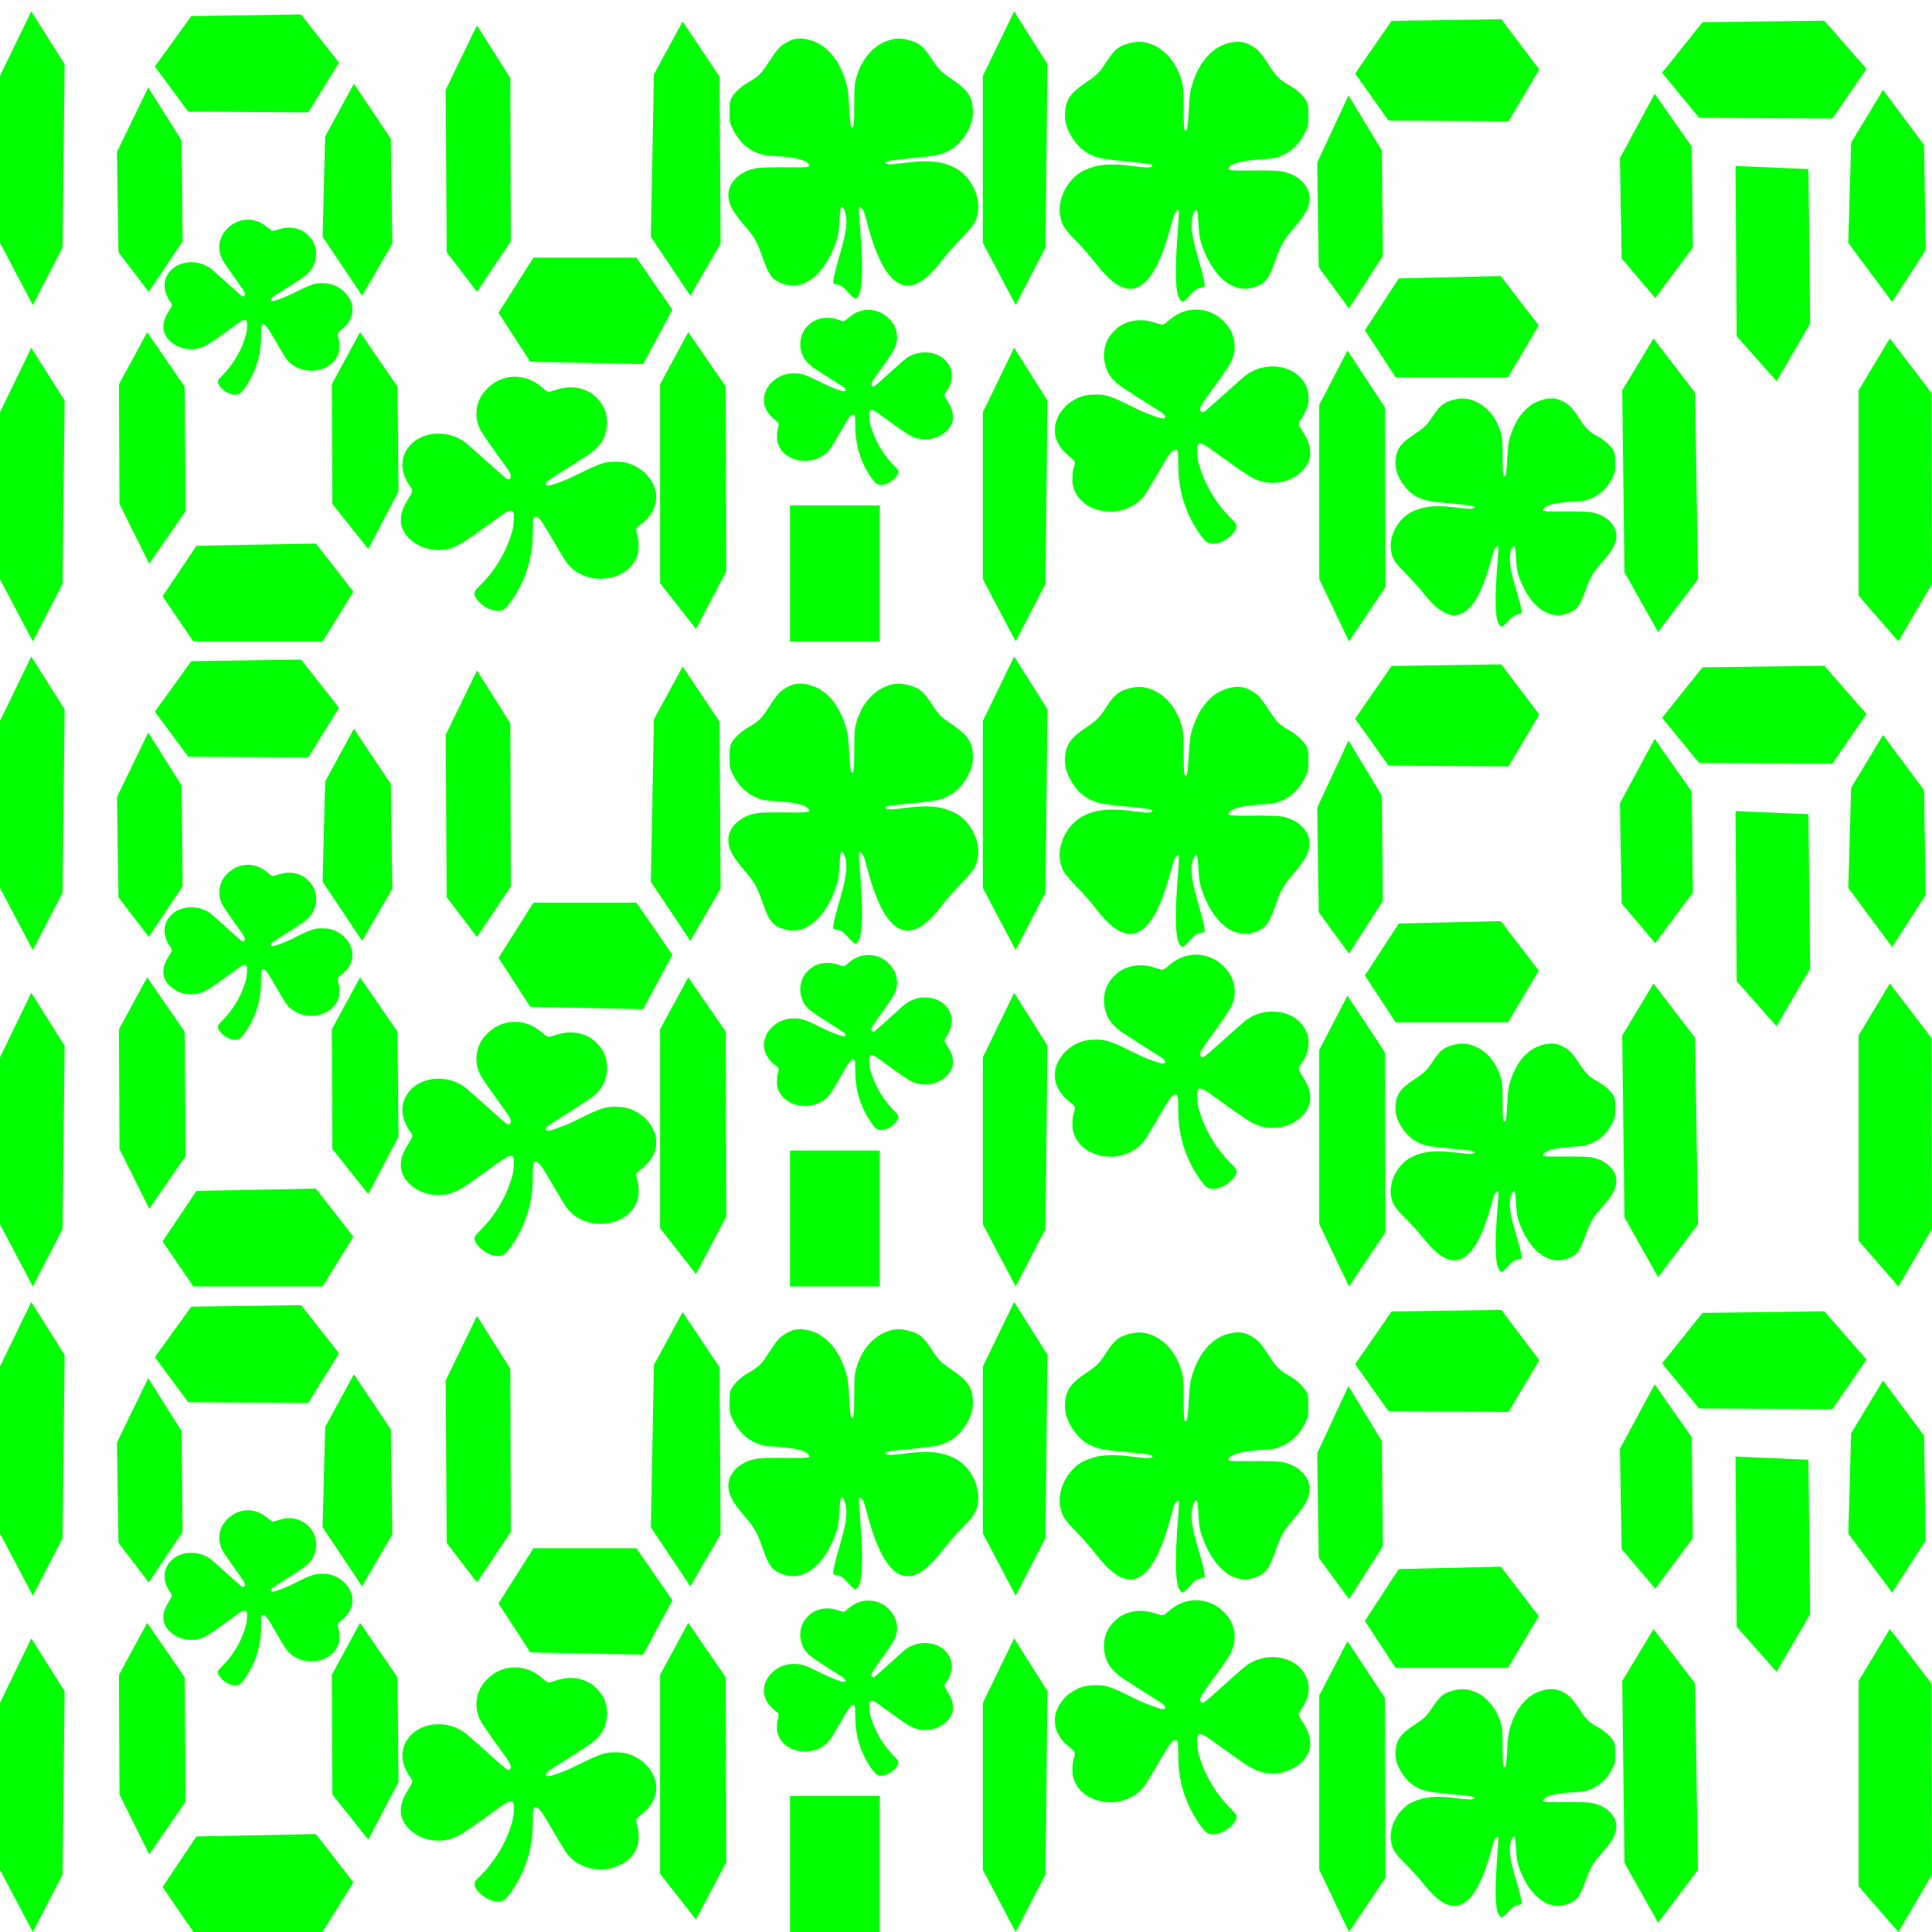 <?xml version="1.0" encoding="UTF-8" standalone="no"?>
<!-- Created with Inkscape (http://www.inkscape.org/) -->

<svg
   xmlns:dc="http://purl.org/dc/elements/1.1/"
   xmlns:cc="http://creativecommons.org/ns#"
   xmlns:rdf="http://www.w3.org/1999/02/22-rdf-syntax-ns#"
   xmlns:svg="http://www.w3.org/2000/svg"
   xmlns="http://www.w3.org/2000/svg"
   xmlns:sodipodi="http://sodipodi.sourceforge.net/DTD/sodipodi-0.dtd"
   xmlns:inkscape="http://www.inkscape.org/namespaces/inkscape"
   width="11.5in"
   height="11.5in"
   viewBox="0 0 828 828"
   version="1.1"
   id="svg8"
   inkscape:version="0.92.3 (2405546, 2018-03-11)"
   sodipodi:docname="104.1 fm.svg">
  <defs
     id="defs2" />
  <sodipodi:namedview
     id="base"
     pagecolor="#3f3f3f"
     bordercolor="#ff0000"
     borderopacity="1"
     inkscape:pageopacity="0"
     inkscape:pageshadow="2"
     inkscape:zoom="0.61580177"
     inkscape:cx="901.36694"
     inkscape:cy="609.48576"
     inkscape:document-units="in"
     inkscape:current-layer="layer1"
     showgrid="true"
     units="in"
     gridtolerance="10"
     inkscape:window-width="1920"
     inkscape:window-height="1017"
     inkscape:window-x="-8"
     inkscape:window-y="-8"
     inkscape:window-maximized="1"
     borderlayer="true"
     inkscape:snap-global="false">
    <inkscape:grid
       type="xygrid"
       id="grid815"
       units="in"
       spacingx="18"
       spacingy="18"
       empspacing="4"
       empcolor="#007fff"
       empopacity="0.251"
       color="#0000ff"
       opacity="0.125"
       originy="-1692" />
  </sodipodi:namedview>
  <g
     inkscape:label="Layer 1"
     inkscape:groupmode="layer"
     id="layer1"
     transform="translate(0,-564.1)">
    <g
       id="g1030"
       transform="matrix(1,0,0,0.917,-211.782,-9.999)"
       style="stroke-width:1.044">
      <g
         id="text822"
         style="font-style:normal;font-variant:normal;font-weight:normal;font-stretch:normal;font-size:219.64px;line-height:1.25;font-family:'Showcard Gothic';-inkscape-font-specification:'Showcard Gothic';letter-spacing:0px;word-spacing:0px;fill:#fefe00;fill-opacity:1;stroke:none;stroke-width:0.783"
         transform="scale(0.819,1.222)"
         aria-label="Tune" />
      <g
         id="text826"
         style="font-style:normal;font-variant:normal;font-weight:normal;font-stretch:normal;font-size:217.027px;line-height:1.25;font-family:'Showcard Gothic';-inkscape-font-specification:'Showcard Gothic';letter-spacing:0px;word-spacing:0px;fill:#ffff00;fill-opacity:1;stroke:none;stroke-width:0.783"
         transform="scale(0.809,1.236)"
         aria-label="To:" />
    </g>
    <g
       id="g1030-0"
       transform="matrix(1,0,0,0.917,-211.782,196.824)"
       style="stroke-width:1.044">
      <g
         id="text822-2"
         style="font-style:normal;font-variant:normal;font-weight:normal;font-stretch:normal;font-size:219.64px;line-height:1.25;font-family:'Showcard Gothic';-inkscape-font-specification:'Showcard Gothic';letter-spacing:0px;word-spacing:0px;fill:#fefe00;fill-opacity:1;stroke:none;stroke-width:0.783"
         transform="scale(0.819,1.222)"
         aria-label="Tune" />
      <g
         id="text826-0"
         style="font-style:normal;font-variant:normal;font-weight:normal;font-stretch:normal;font-size:217.027px;line-height:1.25;font-family:'Showcard Gothic';-inkscape-font-specification:'Showcard Gothic';letter-spacing:0px;word-spacing:0px;fill:#ffff00;fill-opacity:1;stroke:none;stroke-width:0.783"
         transform="scale(0.809,1.236)"
         aria-label="To:" />
    </g>
    <g
       id="g1030-8"
       transform="matrix(1,0,0,0.917,-211.782,405.089)"
       style="stroke-width:1.044">
      <g
         id="text822-5"
         style="font-style:normal;font-variant:normal;font-weight:normal;font-stretch:normal;font-size:219.64px;line-height:1.25;font-family:'Showcard Gothic';-inkscape-font-specification:'Showcard Gothic';letter-spacing:0px;word-spacing:0px;fill:#fefe00;fill-opacity:1;stroke:none;stroke-width:0.783"
         transform="scale(0.819,1.222)"
         aria-label="Tune" />
      <g
         id="text826-5"
         style="font-style:normal;font-variant:normal;font-weight:normal;font-stretch:normal;font-size:217.027px;line-height:1.25;font-family:'Showcard Gothic';-inkscape-font-specification:'Showcard Gothic';letter-spacing:0px;word-spacing:0px;fill:#ffff00;fill-opacity:1;stroke:none;stroke-width:0.783"
         transform="scale(0.809,1.236)"
         aria-label="To:" />
    </g>
    <g
       id="g1030-1"
       transform="matrix(1,0,0,0.917,-211.782,617.878)"
       style="stroke-width:1.044">
      <g
         id="text822-8"
         style="font-style:normal;font-variant:normal;font-weight:normal;font-stretch:normal;font-size:219.64px;line-height:1.25;font-family:'Showcard Gothic';-inkscape-font-specification:'Showcard Gothic';letter-spacing:0px;word-spacing:0px;fill:#fefe00;fill-opacity:1;stroke:none;stroke-width:0.783"
         transform="scale(0.819,1.222)"
         aria-label="Tune" />
      <g
         id="text826-1"
         style="font-style:normal;font-variant:normal;font-weight:normal;font-stretch:normal;font-size:217.027px;line-height:1.25;font-family:'Showcard Gothic';-inkscape-font-specification:'Showcard Gothic';letter-spacing:0px;word-spacing:0px;fill:#ffff00;fill-opacity:1;stroke:none;stroke-width:0.783"
         transform="scale(0.809,1.236)"
         aria-label="To:" />
    </g>
    <path
       id="path905-1-1"
       style="fill:#00ff00;fill-opacity:1;stroke-width:1"
       d="m 642.225,1384.445 c -1.555,-2.982 -1.648,-11.629 -0.296,-27.761 0.235,-2.8 0.317,-5.198 0.182,-5.33 -0.421,-0.412 -1.653,0.967 -2.022,2.263 -0.194,0.682 -0.84,2.953 -1.436,5.045 -3.675,12.92 -7.79,19.906 -12.835,21.791 -4.542,1.697 -9.705,-1.279 -15.854,-9.139 -1.575,-2.013 -4.887,-5.684 -7.359,-8.156 -4.892,-4.893 -5.74,-6.17 -6.39,-9.624 -1.22,-6.477 3.032,-14.318 9.319,-17.184 5.04,-2.298 10.087,-2.721 18.995,-1.591 5.045,0.64 6.338,0.68 7.078,0.222 1.084,-0.67 -0.301,-1.064 -5.5,-1.565 -11.219,-1.08 -12.769,-1.266 -14.792,-1.772 -4.522,-1.133 -7.831,-3.529 -10.427,-7.551 -2.182,-3.38 -2.969,-6.021 -2.787,-9.353 0.269,-4.922 2.061,-7.471 7.983,-11.357 4.431,-2.908 5.297,-3.753 7.976,-7.78 2.767,-4.16 4.406,-5.631 7.336,-6.582 3.623,-1.177 6.177,-1.3 9.076,-0.439 6.007,1.785 10.752,7.066 12.78,14.225 0.636,2.246 0.732,3.571 0.737,10.197 0.01,7.594 0.212,9.097 1.129,8.201 0.313,-0.306 0.577,-2.589 0.84,-7.26 0.325,-5.786 0.53,-7.281 1.361,-9.917 2.991,-9.489 8.883,-15.197 16.49,-15.975 2.62,-0.268 4.723,0.293 7.338,1.958 2,1.273 3.029,2.491 6.376,7.542 2.319,3.5 3.742,4.827 7.185,6.703 3.034,1.652 5.67,4.026 6.878,6.194 0.532,0.955 0.657,1.934 0.657,5.163 0,3.809 -0.052,4.087 -1.166,6.302 -2.304,4.578 -5.256,7.374 -9.617,9.109 -1.94,0.772 -3.125,0.961 -7.601,1.211 -6.223,0.348 -10.514,1.28 -11.831,2.568 -1.634,1.598 -0.896,1.737 8.6,1.622 5.077,-0.062 9.577,0.051 11.03,0.277 6.668,1.034 11.427,5.643 11.046,10.698 -0.253,3.362 -1.851,6.01 -7.391,12.251 -2.631,2.964 -3.959,5.383 -5.814,10.596 -2.334,6.56 -3.727,8.438 -7.205,9.71 -2.9,1.061 -4.989,1.206 -7.547,0.521 -5.555,-1.486 -10.589,-7.323 -13.63,-15.803 -0.827,-2.307 -1.117,-3.829 -1.286,-6.744 -0.289,-5.005 -0.52,-6.705 -0.91,-6.705 -0.647,0 -1.463,1.737 -1.736,3.699 -0.481,3.453 0.186,7.087 3.027,16.485 0.855,2.826 1.651,5.944 1.769,6.928 l 0.215,1.789 -1.816,0.455 c -1.556,0.39 -2.129,0.797 -4.001,2.842 -1.202,1.313 -2.467,2.387 -2.812,2.387 -0.375,0 -0.914,-0.55 -1.34,-1.366 z m -540.443,-98.126 c 1.122,-0.313 1.729,-0.867 3.166,-2.889 3.144,-4.427 5.344,-9.627 6.288,-14.86 0.5,-2.773 0.655,-4.686 0.661,-8.169 0.002,-1.637 0.064,-3.209 0.135,-3.492 0.323,-1.277 1.421,-0.888 2.765,0.98 0.288,0.4 1.253,1.977 2.146,3.505 0.893,1.528 2.371,4.058 3.286,5.623 0.914,1.564 1.934,3.232 2.266,3.704 1.801,2.568 4.657,4.383 8.004,5.085 5.526,1.159 11.442,-1.145 13.742,-5.352 1.035,-1.892 1.301,-3.056 1.224,-5.342 -0.051,-1.514 -0.141,-2.131 -0.476,-3.266 -0.523,-1.775 -0.473,-1.906 1.213,-3.209 2.269,-1.752 3.81,-3.844 4.506,-6.115 0.402,-1.314 0.437,-3.502 0.076,-4.861 -0.721,-2.72 -2.701,-5.373 -5.178,-6.939 -2.336,-1.477 -4.106,-2.022 -6.871,-2.119 -3.735,-0.131 -5.281,0.366 -12.563,4.032 -2.549,1.283 -3.8,1.825 -6.406,2.772 -2.13,0.774 -2.739,0.919 -3.305,0.789 -0.46,-0.106 -0.576,-0.411 -0.324,-0.853 0.277,-0.487 0.808,-0.911 2.247,-1.797 2.366,-1.456 9.78,-6.243 11.191,-7.225 2.488,-1.732 3.884,-3.26 4.817,-5.271 1.447,-3.118 1.442,-6.929 -0.012,-9.903 -0.927,-1.896 -2.822,-3.894 -4.662,-4.917 -2.332,-1.297 -5.198,-1.756 -8.017,-1.284 -0.994,0.166 -2.242,0.508 -3.889,1.066 -1.015,0.344 -1.355,0.208 -2.902,-1.159 -3.375,-2.98 -7.309,-4.08 -11.379,-3.181 -3.431,0.757 -6.718,3.334 -8.365,6.559 -1.459,2.857 -1.562,6.35 -0.276,9.321 0.69,1.593 1.815,3.301 6.213,9.431 3.267,4.555 3.622,5.114 3.8,5.983 0.18,0.88 -0.275,1.408 -1.061,1.23 -0.244,-0.055 -2.708,-2.207 -6.801,-5.938 -4.543,-4.142 -6.72,-6.033 -7.453,-6.475 -2.279,-1.376 -4.406,-2.042 -6.928,-2.171 -4.092,-0.209 -7.81,1.328 -10.064,4.16 -2.903,3.647 -2.743,8.477 0.425,12.803 0.9,1.229 0.868,1.492 -0.432,3.57 -1.934,3.09 -2.556,4.806 -2.566,7.08 -0.005,1.098 0.063,1.583 0.323,2.315 0.86,2.421 2.557,4.294 5.225,5.765 3.151,1.737 7.227,2.067 10.7,0.865 2.092,-0.724 4.17,-2.03 10.124,-6.365 5.553,-4.042 6.366,-4.616 7.208,-5.083 0.865,-0.48 1.54,-0.574 1.88,-0.262 0.381,0.35 0.51,1.51 0.363,3.281 -0.164,1.973 -0.294,2.602 -0.975,4.71 -1.92,5.942 -5.296,11.405 -9.856,15.954 -1.427,1.423 -1.626,1.722 -1.626,2.448 -5.5e-4,1.682 2.858,4.417 5.419,5.185 1.185,0.355 2.324,0.463 2.976,0.281 z m 274.883,38.648 c -1.122,-0.313 -1.729,-0.867 -3.166,-2.889 -3.144,-4.427 -5.344,-9.627 -6.288,-14.86 -0.5,-2.773 -0.655,-4.686 -0.661,-8.169 0,-1.637 -0.064,-3.209 -0.135,-3.492 -0.323,-1.277 -1.421,-0.888 -2.765,0.98 -0.288,0.4 -1.253,1.977 -2.146,3.505 -0.893,1.528 -2.371,4.058 -3.286,5.623 -0.914,1.564 -1.934,3.231 -2.266,3.704 -1.801,2.568 -4.657,4.383 -8.004,5.085 -5.526,1.159 -11.441,-1.145 -13.742,-5.352 -1.035,-1.892 -1.301,-3.056 -1.224,-5.342 0.051,-1.514 0.141,-2.131 0.476,-3.266 0.523,-1.775 0.473,-1.906 -1.213,-3.209 -2.269,-1.752 -3.81,-3.844 -4.506,-6.115 -0.402,-1.314 -0.437,-3.502 -0.076,-4.861 0.721,-2.72 2.701,-5.373 5.178,-6.939 2.336,-1.477 4.106,-2.022 6.871,-2.119 3.735,-0.131 5.281,0.365 12.563,4.032 2.549,1.284 3.8,1.825 6.406,2.772 2.13,0.774 2.739,0.919 3.305,0.789 0.46,-0.106 0.576,-0.411 0.324,-0.853 -0.277,-0.486 -0.807,-0.911 -2.247,-1.797 -2.366,-1.456 -9.78,-6.242 -11.191,-7.225 -2.488,-1.732 -3.884,-3.26 -4.817,-5.271 -1.446,-3.118 -1.442,-6.93 0.012,-9.903 0.927,-1.896 2.822,-3.894 4.662,-4.917 2.332,-1.297 5.198,-1.756 8.017,-1.284 0.994,0.166 2.242,0.508 3.889,1.066 1.015,0.344 1.355,0.208 2.902,-1.159 3.374,-2.98 7.309,-4.08 11.379,-3.181 3.431,0.757 6.718,3.334 8.365,6.559 1.459,2.857 1.562,6.35 0.276,9.321 -0.69,1.593 -1.815,3.301 -6.213,9.432 -3.267,4.554 -3.623,5.114 -3.8,5.982 -0.18,0.88 0.275,1.408 1.061,1.23 0.244,-0.055 2.708,-2.207 6.801,-5.938 4.543,-4.142 6.72,-6.033 7.453,-6.475 2.279,-1.376 4.406,-2.042 6.928,-2.171 4.092,-0.209 7.81,1.328 10.064,4.16 2.903,3.647 2.743,8.477 -0.425,12.803 -0.9,1.229 -0.868,1.492 0.432,3.57 1.934,3.09 2.556,4.806 2.566,7.08 0,1.098 -0.063,1.583 -0.323,2.315 -0.86,2.421 -2.557,4.294 -5.225,5.765 -3.151,1.737 -7.227,2.067 -10.7,0.865 -2.092,-0.724 -4.17,-2.03 -10.124,-6.365 -5.553,-4.042 -6.366,-4.616 -7.208,-5.083 -0.865,-0.48 -1.54,-0.574 -1.88,-0.262 -0.381,0.35 -0.51,1.51 -0.363,3.281 0.164,1.973 0.294,2.602 0.975,4.71 1.92,5.942 5.296,11.405 9.856,15.954 1.427,1.423 1.626,1.722 1.626,2.448 6e-4,1.682 -2.857,4.417 -5.419,5.185 -1.185,0.355 -2.324,0.463 -2.976,0.281 z m -161.978,53.97 c 1.515,-0.418 2.336,-1.16 4.276,-3.865 4.247,-5.921 7.218,-12.877 8.493,-19.877 0.676,-3.71 0.884,-6.268 0.892,-10.927 0.003,-2.19 0.086,-4.292 0.183,-4.671 0.436,-1.708 1.92,-1.188 3.735,1.31 0.388,0.534 1.693,2.644 2.899,4.688 1.206,2.044 3.203,5.428 4.438,7.521 1.235,2.093 2.612,4.322 3.06,4.955 2.433,3.436 6.29,5.862 10.81,6.801 7.464,1.551 15.454,-1.531 18.561,-7.159 1.398,-2.531 1.758,-4.088 1.653,-7.145 -0.069,-2.025 -0.191,-2.85 -0.643,-4.369 -0.707,-2.374 -0.64,-2.55 1.638,-4.292 3.064,-2.344 5.146,-5.142 6.085,-8.179 0.544,-1.758 0.59,-4.685 0.103,-6.502 -0.974,-3.639 -3.648,-7.187 -6.994,-9.281 -3.156,-1.976 -5.545,-2.705 -9.281,-2.835 -5.045,-0.175 -7.133,0.489 -16.968,5.393 -3.443,1.717 -5.132,2.441 -8.652,3.708 -2.877,1.036 -3.699,1.23 -4.464,1.056 -0.621,-0.142 -0.777,-0.549 -0.438,-1.14 0.374,-0.651 1.091,-1.218 3.035,-2.403 3.195,-1.947 13.21,-8.35 15.115,-9.664 3.36,-2.317 5.246,-4.36 6.506,-7.051 1.954,-4.171 1.947,-9.269 -0.017,-13.246 -1.252,-2.535 -3.811,-5.209 -6.296,-6.577 -3.149,-1.734 -7.021,-2.349 -10.828,-1.718 -1.342,0.222 -3.029,0.68 -5.253,1.425 -1.371,0.46 -1.83,0.278 -3.92,-1.55 -4.558,-3.986 -9.871,-5.457 -15.37,-4.255 -4.634,1.013 -9.073,4.46 -11.298,8.773 -1.971,3.821 -2.11,8.493 -0.373,12.467 0.931,2.13 2.452,4.416 8.391,12.616 4.413,6.092 4.893,6.84 5.133,8.002 0.243,1.178 -0.372,1.883 -1.433,1.645 -0.33,-0.074 -3.658,-2.952 -9.185,-7.942 -6.136,-5.54 -9.076,-8.069 -10.066,-8.661 -3.079,-1.84 -5.951,-2.731 -9.358,-2.904 -5.526,-0.28 -10.548,1.776 -13.593,5.564 -3.921,4.878 -3.704,11.338 0.574,17.126 1.215,1.644 1.172,1.996 -0.584,4.775 -2.612,4.134 -3.452,6.428 -3.466,9.471 -0.007,1.469 0.085,2.118 0.436,3.097 1.161,3.238 3.453,5.743 7.057,7.711 4.255,2.324 9.762,2.764 14.452,1.157 2.825,-0.968 5.632,-2.716 13.675,-8.514 7.5,-5.407 8.598,-6.174 9.735,-6.798 1.168,-0.642 2.08,-0.768 2.539,-0.351 0.515,0.468 0.688,2.02 0.49,4.388 -0.221,2.639 -0.397,3.48 -1.317,6.3 -2.594,7.947 -7.152,15.256 -13.311,21.34 -1.927,1.904 -2.196,2.304 -2.196,3.275 -7.5e-4,2.25 3.86,5.908 7.319,6.935 1.601,0.475 3.14,0.619 4.02,0.376 z M 368.078,1243.652 c 1.722,-3.398 1.825,-13.25 0.328,-31.632 -0.26,-3.19 -0.351,-5.923 -0.202,-6.073 0.466,-0.469 1.831,1.102 2.239,2.579 0.215,0.778 0.931,3.364 1.59,5.748 4.07,14.721 8.627,22.682 14.215,24.83 5.03,1.933 10.748,-1.458 17.558,-10.413 1.744,-2.294 5.412,-6.476 8.15,-9.294 5.417,-5.575 6.356,-7.03 7.077,-10.966 1.351,-7.38 -3.358,-16.314 -10.32,-19.581 -5.581,-2.619 -11.171,-3.101 -21.036,-1.813 -5.588,0.729 -7.019,0.775 -7.839,0.253 -1.2,-0.764 0.333,-1.213 6.09,-1.783 12.425,-1.231 14.141,-1.442 16.382,-2.019 5.007,-1.291 8.672,-4.021 11.547,-8.604 2.417,-3.851 3.288,-6.86 3.086,-10.658 -0.298,-5.608 -2.282,-8.513 -8.841,-12.941 -4.907,-3.313 -5.867,-4.276 -8.833,-8.864 -3.064,-4.739 -4.88,-6.416 -8.125,-7.5 -4.012,-1.341 -6.841,-1.481 -10.051,-0.5 -6.653,2.034 -11.907,8.052 -14.153,16.208 -0.705,2.559 -0.81,4.069 -0.816,11.618 -0.01,8.653 -0.235,10.366 -1.25,9.344 -0.347,-0.349 -0.639,-2.95 -0.93,-8.272 -0.36,-6.593 -0.588,-8.296 -1.508,-11.3 -3.312,-10.812 -9.837,-17.316 -18.262,-18.202 -2.902,-0.305 -5.231,0.334 -8.126,2.231 -2.215,1.451 -3.354,2.838 -7.061,8.594 -2.568,3.988 -4.144,5.5 -7.957,7.637 -3.36,1.883 -6.28,4.588 -7.617,7.057 -0.589,1.088 -0.727,2.204 -0.727,5.883 0,4.34 0.057,4.657 1.292,7.181 2.552,5.216 5.821,8.402 10.65,10.379 2.148,0.879 3.461,1.094 8.418,1.38 6.891,0.397 11.644,1.458 13.102,2.926 1.809,1.821 0.993,1.979 -9.524,1.849 -5.623,-0.07 -10.606,0.058 -12.215,0.316 -7.385,1.178 -12.655,6.43 -12.233,12.19 0.28,3.831 2.05,6.848 8.186,13.959 2.914,3.377 4.384,6.134 6.438,12.074 2.585,7.475 4.128,9.614 7.98,11.065 3.212,1.209 5.525,1.374 8.357,0.594 6.152,-1.694 11.727,-8.344 15.095,-18.007 0.916,-2.629 1.238,-4.363 1.424,-7.684 0.32,-5.702 0.576,-7.639 1.008,-7.639 0.717,0 1.62,1.979 1.923,4.215 0.533,3.934 -0.206,8.076 -3.353,18.784 -0.947,3.221 -1.828,6.773 -1.959,7.894 l -0.238,2.038 2.011,0.519 c 1.723,0.444 2.358,0.909 4.431,3.238 1.331,1.496 2.732,2.72 3.114,2.72 0.416,0 1.013,-0.626 1.484,-1.556 z m 150.546,106.506 c -1.515,-0.418 -2.336,-1.16 -4.276,-3.865 -4.247,-5.921 -7.218,-12.877 -8.493,-19.877 -0.675,-3.71 -0.884,-6.268 -0.892,-10.927 0,-2.19 -0.086,-4.292 -0.183,-4.671 -0.436,-1.708 -1.92,-1.188 -3.735,1.31 -0.389,0.535 -1.693,2.644 -2.899,4.688 -1.206,2.044 -3.203,5.428 -4.438,7.521 -1.235,2.093 -2.612,4.322 -3.06,4.955 -2.433,3.436 -6.29,5.862 -10.81,6.801 -7.463,1.55 -15.454,-1.531 -18.561,-7.159 -1.397,-2.531 -1.758,-4.088 -1.653,-7.145 0.069,-2.025 0.191,-2.85 0.643,-4.369 0.707,-2.374 0.639,-2.55 -1.638,-4.292 -3.064,-2.344 -5.146,-5.142 -6.085,-8.179 -0.544,-1.758 -0.59,-4.685 -0.103,-6.502 0.975,-3.639 3.648,-7.187 6.994,-9.281 3.156,-1.976 5.545,-2.705 9.281,-2.835 5.045,-0.175 7.133,0.489 16.968,5.393 3.443,1.717 5.132,2.441 8.652,3.708 2.877,1.036 3.699,1.23 4.464,1.056 0.621,-0.142 0.777,-0.549 0.438,-1.14 -0.374,-0.651 -1.091,-1.218 -3.035,-2.403 -3.195,-1.947 -13.21,-8.35 -15.115,-9.664 -3.36,-2.316 -5.245,-4.36 -6.506,-7.051 -1.954,-4.171 -1.947,-9.269 0.017,-13.246 1.252,-2.535 3.811,-5.209 6.296,-6.577 3.15,-1.734 7.021,-2.348 10.828,-1.718 1.342,0.222 3.029,0.68 5.253,1.425 1.371,0.46 1.83,0.278 3.92,-1.55 4.558,-3.986 9.871,-5.457 15.37,-4.255 4.634,1.013 9.073,4.46 11.298,8.773 1.971,3.821 2.11,8.493 0.373,12.467 -0.931,2.13 -2.452,4.416 -8.391,12.616 -4.413,6.092 -4.893,6.84 -5.133,8.002 -0.243,1.178 0.372,1.883 1.433,1.645 0.33,-0.074 3.658,-2.952 9.185,-7.942 6.136,-5.54 9.076,-8.069 10.066,-8.661 3.079,-1.84 5.951,-2.731 9.358,-2.904 5.527,-0.28 10.548,1.776 13.593,5.564 3.921,4.878 3.704,11.338 -0.574,17.126 -1.216,1.644 -1.173,1.996 0.584,4.775 2.612,4.134 3.452,6.428 3.466,9.471 0.01,1.469 -0.085,2.118 -0.436,3.097 -1.161,3.238 -3.454,5.743 -7.057,7.711 -4.255,2.324 -9.762,2.764 -14.452,1.157 -2.825,-0.968 -5.632,-2.716 -13.675,-8.514 -7.5,-5.407 -8.598,-6.174 -9.735,-6.798 -1.168,-0.642 -2.08,-0.768 -2.539,-0.351 -0.515,0.468 -0.688,2.02 -0.49,4.388 0.221,2.639 0.397,3.48 1.317,6.3 2.594,7.947 7.152,15.255 13.311,21.34 1.927,1.904 2.196,2.304 2.196,3.275 8e-4,2.25 -3.86,5.908 -7.319,6.935 -1.601,0.475 -3.14,0.619 -4.02,0.376 z m -13.304,-105.141 c -1.722,-3.398 -1.825,-13.25 -0.328,-31.632 0.26,-3.191 0.351,-5.923 0.202,-6.073 -0.466,-0.469 -1.831,1.102 -2.24,2.579 -0.215,0.778 -0.931,3.364 -1.59,5.748 -4.07,14.721 -8.627,22.682 -14.215,24.83 -5.03,1.933 -10.748,-1.458 -17.558,-10.413 -1.744,-2.294 -5.412,-6.476 -8.149,-9.294 -5.417,-5.575 -6.356,-7.03 -7.077,-10.966 -1.351,-7.38 3.358,-16.314 10.32,-19.581 5.581,-2.619 11.171,-3.101 21.036,-1.813 5.588,0.729 7.019,0.775 7.839,0.253 1.2,-0.764 -0.333,-1.213 -6.09,-1.783 -12.425,-1.231 -14.141,-1.442 -16.382,-2.02 -5.007,-1.291 -8.672,-4.021 -11.547,-8.603 -2.417,-3.852 -3.288,-6.86 -3.086,-10.658 0.298,-5.608 2.282,-8.512 8.841,-12.941 4.907,-3.313 5.867,-4.276 8.833,-8.864 3.064,-4.739 4.88,-6.416 8.125,-7.5 4.012,-1.341 6.841,-1.481 10.051,-0.5 6.652,2.034 11.907,8.052 14.153,16.208 0.705,2.559 0.811,4.069 0.816,11.619 0.01,8.653 0.235,10.366 1.25,9.344 0.347,-0.349 0.639,-2.95 0.93,-8.272 0.36,-6.593 0.588,-8.296 1.508,-11.3 3.312,-10.813 9.837,-17.316 18.262,-18.202 2.902,-0.305 5.231,0.334 8.126,2.231 2.215,1.451 3.354,2.838 7.061,8.594 2.568,3.988 4.144,5.5 7.957,7.637 3.36,1.883 6.28,4.588 7.617,7.057 0.589,1.088 0.727,2.204 0.727,5.883 0,4.34 -0.057,4.657 -1.292,7.181 -2.552,5.216 -5.821,8.402 -10.65,10.379 -2.148,0.879 -3.461,1.094 -8.418,1.38 -6.891,0.397 -11.644,1.458 -13.102,2.926 -1.809,1.821 -0.993,1.979 9.524,1.849 5.623,-0.07 10.606,0.058 12.215,0.316 7.385,1.178 12.655,6.43 12.233,12.19 -0.281,3.831 -2.05,6.848 -8.186,13.959 -2.914,3.377 -4.384,6.134 -6.438,12.074 -2.585,7.475 -4.128,9.614 -7.98,11.065 -3.212,1.209 -5.525,1.374 -8.357,0.594 -6.152,-1.694 -11.727,-8.344 -15.095,-18.007 -0.916,-2.628 -1.238,-4.363 -1.424,-7.684 -0.32,-5.702 -0.576,-7.639 -1.008,-7.639 -0.717,0 -1.62,1.979 -1.923,4.215 -0.533,3.934 0.206,8.076 3.353,18.784 0.947,3.221 1.828,6.773 1.959,7.894 l 0.238,2.038 -2.011,0.519 c -1.723,0.444 -2.358,0.909 -4.431,3.238 -1.331,1.496 -2.732,2.72 -3.115,2.72 -0.415,0 -1.013,-0.626 -1.484,-1.556 z m 238.97,16.244 -0.488,-72.91 31.239,1.332 0.732,66.251 -14.399,24.636 z m 47.834,-39.951 1.22,-42.947 13.667,-22.639 17.572,23.637 0.732,44.944 -14.399,22.306 z m -95.913,141.159 -0.976,-77.904 13.423,-22.306 17.816,23.305 1.22,79.901 -17.084,22.639 z m 33.435,-235.709 52.227,-0.666 18.06,20.641 -14.643,21.307 -57.108,-0.333 -15.863,-19.309 z m -34.656,101.208 -0.732,-42.947 14.887,-27.633 15.863,22.639 0.488,43.28 -16.108,21.64 z m 101.526,144.488 v -87.891 l 13.423,-22.306 17.816,23.305 0.244,81.899 -14.399,24.636 z m -197.053,-135.889 43.741,-1.042 16.266,21.177 -13.188,22.219 h -48.137 l -13.188,-20.136 z m -34.07,128.799 v -74.641 l 12.089,-23.26 16.046,24.302 0.22,77.071 -15.606,23.26 z m 30.992,-239.199 47.038,-0.694 16.266,21.524 -13.188,22.219 -51.434,-0.347 -14.287,-20.136 z m -31.212,105.539 -0.659,-44.785 13.408,-28.815 14.287,23.608 0.44,45.132 -14.507,22.566 z m -143.946,133.758 v -71.578 l 13.408,-27.633 14.287,22.639 -0.879,78.57 -12.749,24.636 z m 0,-144.155 v -71.578 l 13.408,-27.633 14.287,22.639 -0.879,78.57 -12.749,24.636 z m -82.651,112.528 h 38.466 V 1392.1 h -38.466 z m -59.644,-115.191 1.319,-69.581 12.309,-22.639 15.826,23.637 0.44,71.578 -12.969,22.306 z m -50.335,8.989 h 44.181 l 15.386,22.306 -12.529,23.305 -48.357,-0.999 -13.628,-20.974 z m -37.147,-2.331 -0.44,-69.581 13.408,-27.633 14.287,22.639 0.22,69.914 -14.507,21.64 z m 91.439,141.825 v -85.228 l 12.089,-22.306 16.046,23.305 0.22,79.236 -12.969,24.636 z m -144.632,-148.483 1.099,-42.947 12.309,-22.639 15.826,23.637 0.659,44.944 -12.969,22.306 z m -87.043,114.525 -0.22,-51.27 12.089,-22.306 16.046,23.305 0.44,53.268 -15.606,22.639 z m 30.773,-209.075 47.038,-0.666 16.266,20.641 -13.188,21.307 -51.434,-0.333 -14.287,-19.309 z m -31.212,101.208 -0.659,-42.947 13.408,-27.633 14.287,22.639 0.44,43.28 -14.507,21.64 z m 91.659,107.867 -0.22,-51.27 12.089,-22.306 16.046,23.305 0.44,44.944 -12.969,24.636 z m -58.248,17.978 51.215,-0.999 16.046,20.641 -13.188,21.307 H 82.867 L 69.678,1372.79 Z M 0,1365.466 v -71.578 l 13.408,-27.633 14.287,22.639 -0.879,78.57 -12.749,24.636 z m 0,-144.155 v -71.578 l 13.408,-27.633 14.287,22.639 -0.879,78.57 -12.749,24.636 z M 642.225,1107.786 c -1.555,-2.982 -1.648,-11.629 -0.296,-27.761 0.235,-2.8 0.317,-5.198 0.182,-5.33 -0.421,-0.412 -1.653,0.967 -2.022,2.263 -0.194,0.682 -0.84,2.953 -1.436,5.045 -3.675,12.92 -7.79,19.906 -12.836,21.791 -4.542,1.697 -9.705,-1.279 -15.854,-9.139 -1.575,-2.013 -4.887,-5.684 -7.359,-8.156 -4.892,-4.893 -5.74,-6.17 -6.39,-9.624 -1.22,-6.477 3.032,-14.318 9.318,-17.184 5.039,-2.298 10.087,-2.721 18.995,-1.591 5.045,0.64 6.338,0.68 7.078,0.222 1.084,-0.67 -0.301,-1.064 -5.5,-1.565 -11.219,-1.08 -12.769,-1.266 -14.792,-1.772 -4.522,-1.133 -7.831,-3.529 -10.427,-7.551 -2.182,-3.38 -2.969,-6.021 -2.787,-9.353 0.269,-4.922 2.061,-7.471 7.983,-11.357 4.431,-2.908 5.297,-3.753 7.976,-7.78 2.767,-4.16 4.406,-5.631 7.336,-6.582 3.622,-1.177 6.177,-1.3 9.076,-0.439 6.007,1.785 10.752,7.066 12.78,14.225 0.636,2.246 0.732,3.571 0.737,10.197 0.005,7.594 0.212,9.097 1.129,8.201 0.313,-0.306 0.577,-2.589 0.84,-7.26 0.325,-5.786 0.531,-7.281 1.361,-9.917 2.991,-9.489 8.883,-15.197 16.49,-15.975 2.62,-0.268 4.723,0.293 7.338,1.958 2,1.273 3.029,2.491 6.376,7.542 2.319,3.5 3.742,4.827 7.185,6.703 3.034,1.652 5.67,4.026 6.878,6.194 0.532,0.955 0.656,1.934 0.656,5.163 0,3.809 -0.051,4.087 -1.166,6.302 -2.304,4.578 -5.256,7.374 -9.617,9.109 -1.94,0.772 -3.125,0.961 -7.601,1.211 -6.223,0.348 -10.514,1.28 -11.831,2.568 -1.634,1.598 -0.897,1.737 8.6,1.622 5.077,-0.062 9.577,0.051 11.03,0.277 6.668,1.034 11.427,5.643 11.046,10.698 -0.253,3.362 -1.851,6.01 -7.391,12.251 -2.631,2.964 -3.958,5.383 -5.814,10.596 -2.334,6.56 -3.727,8.438 -7.205,9.71 -2.9,1.061 -4.989,1.206 -7.547,0.521 -5.555,-1.486 -10.589,-7.323 -13.63,-15.803 -0.827,-2.307 -1.117,-3.829 -1.286,-6.744 -0.289,-5.005 -0.52,-6.705 -0.91,-6.705 -0.647,0 -1.463,1.737 -1.736,3.699 -0.482,3.453 0.186,7.087 3.027,16.485 0.855,2.826 1.651,5.944 1.769,6.928 l 0.215,1.789 -1.816,0.455 c -1.556,0.39 -2.129,0.797 -4.001,2.842 -1.201,1.313 -2.467,2.387 -2.812,2.387 -0.375,0 -0.914,-0.55 -1.34,-1.366 z M 101.781,1009.66 c 1.122,-0.313 1.729,-0.867 3.166,-2.889 3.144,-4.427 5.344,-9.627 6.288,-14.86 0.5,-2.773 0.655,-4.686 0.661,-8.169 0.002,-1.637 0.064,-3.209 0.135,-3.492 0.323,-1.277 1.421,-0.888 2.765,0.98 0.288,0.4 1.253,1.977 2.146,3.505 0.893,1.528 2.371,4.058 3.286,5.623 0.914,1.564 1.934,3.232 2.266,3.704 1.801,2.568 4.657,4.383 8.004,5.085 5.526,1.159 11.442,-1.145 13.742,-5.352 1.035,-1.892 1.301,-3.056 1.224,-5.342 -0.051,-1.514 -0.141,-2.131 -0.476,-3.266 -0.523,-1.775 -0.473,-1.906 1.213,-3.209 2.269,-1.752 3.81,-3.844 4.506,-6.115 0.402,-1.314 0.437,-3.502 0.076,-4.861 -0.721,-2.72 -2.701,-5.373 -5.178,-6.939 -2.336,-1.477 -4.106,-2.022 -6.871,-2.119 -3.735,-0.131 -5.281,0.366 -12.563,4.032 -2.549,1.283 -3.8,1.825 -6.406,2.772 -2.13,0.774 -2.739,0.919 -3.305,0.789 -0.46,-0.106 -0.576,-0.411 -0.324,-0.853 0.277,-0.487 0.808,-0.911 2.247,-1.797 2.366,-1.456 9.78,-6.243 11.191,-7.225 2.488,-1.732 3.884,-3.26 4.817,-5.271 1.447,-3.118 1.442,-6.929 -0.012,-9.903 -0.927,-1.896 -2.822,-3.894 -4.662,-4.917 -2.332,-1.297 -5.198,-1.756 -8.017,-1.284 -0.994,0.166 -2.242,0.508 -3.889,1.066 -1.015,0.344 -1.355,0.208 -2.902,-1.159 -3.375,-2.98 -7.309,-4.08 -11.379,-3.181 -3.431,0.757 -6.718,3.334 -8.365,6.559 -1.459,2.857 -1.562,6.35 -0.276,9.321 0.69,1.593 1.815,3.301 6.213,9.431 3.267,4.555 3.622,5.114 3.8,5.983 0.18,0.88 -0.275,1.408 -1.061,1.23 -0.244,-0.055 -2.708,-2.207 -6.801,-5.938 -4.543,-4.142 -6.72,-6.033 -7.453,-6.475 -2.279,-1.376 -4.406,-2.042 -6.928,-2.171 -4.092,-0.209 -7.81,1.328 -10.064,4.16 -2.903,3.647 -2.743,8.477 0.425,12.803 0.9,1.229 0.868,1.492 -0.432,3.57 -1.934,3.09 -2.556,4.806 -2.566,7.08 -0.005,1.098 0.063,1.583 0.323,2.315 0.86,2.421 2.557,4.294 5.225,5.765 3.151,1.737 7.227,2.067 10.7,0.865 2.092,-0.724 4.17,-2.03 10.125,-6.365 5.553,-4.042 6.366,-4.616 7.208,-5.083 0.865,-0.48 1.54,-0.574 1.88,-0.262 0.381,0.35 0.51,1.51 0.363,3.281 -0.164,1.973 -0.294,2.602 -0.975,4.71 -1.92,5.942 -5.296,11.405 -9.856,15.954 -1.427,1.423 -1.626,1.722 -1.626,2.448 -5.6e-4,1.682 2.858,4.417 5.419,5.185 1.185,0.355 2.324,0.463 2.976,0.281 z m 274.883,38.648 c -1.122,-0.313 -1.729,-0.867 -3.166,-2.889 -3.144,-4.427 -5.344,-9.627 -6.288,-14.86 -0.5,-2.773 -0.655,-4.686 -0.661,-8.169 -0.002,-1.637 -0.064,-3.209 -0.135,-3.492 -0.323,-1.277 -1.421,-0.888 -2.765,0.98 -0.288,0.4 -1.253,1.977 -2.146,3.505 -0.893,1.528 -2.371,4.058 -3.286,5.623 -0.914,1.564 -1.934,3.231 -2.266,3.704 -1.801,2.568 -4.657,4.383 -8.004,5.085 -5.526,1.159 -11.442,-1.145 -13.742,-5.352 -1.035,-1.892 -1.301,-3.056 -1.224,-5.342 0.051,-1.514 0.141,-2.131 0.476,-3.266 0.523,-1.775 0.473,-1.906 -1.213,-3.209 -2.269,-1.752 -3.81,-3.844 -4.506,-6.115 -0.402,-1.314 -0.437,-3.502 -0.076,-4.861 0.721,-2.72 2.701,-5.373 5.178,-6.939 2.336,-1.477 4.106,-2.022 6.871,-2.119 3.735,-0.131 5.281,0.365 12.563,4.032 2.549,1.284 3.8,1.825 6.406,2.772 2.13,0.774 2.739,0.919 3.305,0.789 0.46,-0.106 0.576,-0.411 0.324,-0.853 -0.277,-0.486 -0.808,-0.911 -2.247,-1.797 -2.366,-1.456 -9.78,-6.242 -11.191,-7.225 -2.488,-1.732 -3.884,-3.26 -4.817,-5.271 -1.446,-3.118 -1.442,-6.93 0.012,-9.903 0.927,-1.896 2.822,-3.894 4.662,-4.917 2.332,-1.297 5.198,-1.756 8.017,-1.284 0.994,0.166 2.242,0.508 3.889,1.066 1.015,0.344 1.355,0.208 2.902,-1.159 3.375,-2.98 7.309,-4.08 11.379,-3.181 3.431,0.757 6.718,3.334 8.365,6.559 1.459,2.857 1.562,6.35 0.276,9.321 -0.69,1.593 -1.815,3.301 -6.213,9.432 -3.267,4.554 -3.622,5.114 -3.8,5.982 -0.18,0.88 0.275,1.408 1.061,1.23 0.244,-0.055 2.708,-2.207 6.801,-5.938 4.543,-4.142 6.72,-6.033 7.453,-6.475 2.279,-1.376 4.406,-2.042 6.928,-2.171 4.092,-0.209 7.81,1.328 10.064,4.16 2.903,3.647 2.743,8.477 -0.425,12.803 -0.9,1.229 -0.868,1.492 0.432,3.57 1.934,3.09 2.556,4.806 2.566,7.08 0.005,1.098 -0.063,1.583 -0.323,2.315 -0.86,2.421 -2.557,4.294 -5.225,5.765 -3.151,1.737 -7.227,2.067 -10.7,0.865 -2.092,-0.724 -4.17,-2.03 -10.125,-6.365 -5.553,-4.042 -6.366,-4.616 -7.208,-5.083 -0.865,-0.48 -1.54,-0.574 -1.88,-0.262 -0.381,0.35 -0.51,1.51 -0.363,3.281 0.164,1.973 0.294,2.602 0.975,4.71 1.92,5.942 5.296,11.405 9.856,15.954 1.427,1.423 1.626,1.722 1.626,2.448 5.6e-4,1.682 -2.858,4.417 -5.419,5.185 -1.185,0.355 -2.324,0.463 -2.976,0.281 z m -161.978,53.97 c 1.515,-0.418 2.336,-1.16 4.276,-3.865 4.247,-5.921 7.218,-12.877 8.493,-19.877 0.676,-3.71 0.884,-6.268 0.892,-10.927 0.003,-2.19 0.086,-4.292 0.183,-4.671 0.436,-1.708 1.92,-1.188 3.735,1.31 0.388,0.534 1.693,2.644 2.899,4.688 1.206,2.044 3.203,5.428 4.438,7.521 1.235,2.093 2.612,4.322 3.06,4.955 2.433,3.436 6.29,5.862 10.81,6.801 7.464,1.551 15.454,-1.531 18.561,-7.159 1.398,-2.531 1.758,-4.088 1.653,-7.145 -0.069,-2.025 -0.191,-2.85 -0.643,-4.369 -0.707,-2.374 -0.64,-2.55 1.638,-4.292 3.064,-2.344 5.146,-5.142 6.085,-8.179 0.544,-1.758 0.59,-4.685 0.103,-6.502 -0.974,-3.639 -3.648,-7.187 -6.994,-9.281 -3.156,-1.976 -5.545,-2.705 -9.281,-2.835 -5.045,-0.175 -7.133,0.489 -16.968,5.393 -3.443,1.717 -5.132,2.441 -8.652,3.708 -2.877,1.036 -3.699,1.23 -4.464,1.056 -0.621,-0.142 -0.777,-0.549 -0.438,-1.14 0.374,-0.651 1.091,-1.218 3.035,-2.403 3.195,-1.947 13.21,-8.35 15.115,-9.664 3.36,-2.317 5.246,-4.36 6.506,-7.051 1.954,-4.171 1.947,-9.269 -0.017,-13.246 -1.252,-2.535 -3.811,-5.209 -6.296,-6.577 -3.149,-1.734 -7.021,-2.349 -10.828,-1.718 -1.342,0.222 -3.029,0.68 -5.253,1.425 -1.371,0.46 -1.83,0.278 -3.92,-1.55 -4.558,-3.986 -9.871,-5.457 -15.37,-4.255 -4.634,1.013 -9.073,4.46 -11.298,8.773 -1.971,3.821 -2.11,8.493 -0.373,12.467 0.931,2.13 2.452,4.416 8.391,12.616 4.413,6.092 4.893,6.84 5.133,8.002 0.243,1.178 -0.372,1.883 -1.433,1.645 -0.33,-0.074 -3.658,-2.952 -9.185,-7.942 -6.136,-5.54 -9.076,-8.069 -10.066,-8.661 -3.079,-1.84 -5.951,-2.731 -9.358,-2.904 -5.526,-0.28 -10.548,1.776 -13.593,5.564 -3.921,4.878 -3.704,11.338 0.574,17.126 1.215,1.644 1.172,1.996 -0.584,4.775 -2.612,4.134 -3.452,6.428 -3.466,9.471 -0.007,1.469 0.085,2.118 0.436,3.097 1.161,3.238 3.453,5.743 7.057,7.711 4.255,2.324 9.762,2.764 14.452,1.157 2.825,-0.968 5.632,-2.716 13.675,-8.514 7.5,-5.407 8.598,-6.174 9.735,-6.798 1.168,-0.642 2.08,-0.768 2.539,-0.351 0.515,0.468 0.688,2.02 0.49,4.388 -0.221,2.639 -0.397,3.48 -1.317,6.3 -2.594,7.947 -7.152,15.256 -13.311,21.34 -1.927,1.904 -2.196,2.304 -2.196,3.275 -7.5e-4,2.25 3.86,5.908 7.319,6.935 1.601,0.475 3.14,0.619 4.02,0.376 z m 153.392,-135.285 c 1.722,-3.398 1.825,-13.25 0.328,-31.632 -0.26,-3.19 -0.351,-5.923 -0.202,-6.073 0.466,-0.469 1.831,1.102 2.239,2.579 0.215,0.778 0.931,3.364 1.59,5.748 4.07,14.721 8.627,22.682 14.215,24.83 5.03,1.933 10.748,-1.458 17.558,-10.413 1.744,-2.294 5.412,-6.476 8.15,-9.294 5.417,-5.575 6.356,-7.03 7.077,-10.966 1.351,-7.38 -3.358,-16.314 -10.32,-19.581 -5.581,-2.619 -11.171,-3.101 -21.036,-1.813 -5.588,0.729 -7.019,0.775 -7.839,0.253 -1.2,-0.764 0.333,-1.213 6.09,-1.783 12.425,-1.231 14.141,-1.442 16.382,-2.019 5.007,-1.291 8.672,-4.021 11.547,-8.604 2.417,-3.851 3.288,-6.86 3.086,-10.658 -0.298,-5.608 -2.282,-8.513 -8.841,-12.941 -4.907,-3.313 -5.867,-4.276 -8.833,-8.865 -3.064,-4.739 -4.88,-6.416 -8.125,-7.5 -4.012,-1.341 -6.841,-1.481 -10.051,-0.5 -6.653,2.034 -11.907,8.052 -14.153,16.208 -0.705,2.559 -0.811,4.069 -0.816,11.618 -0.006,8.653 -0.235,10.366 -1.25,9.344 -0.347,-0.349 -0.639,-2.95 -0.93,-8.272 -0.36,-6.593 -0.588,-8.296 -1.508,-11.3 -3.312,-10.813 -9.837,-17.316 -18.262,-18.202 -2.902,-0.305 -5.231,0.334 -8.126,2.231 -2.215,1.451 -3.354,2.838 -7.061,8.594 -2.568,3.988 -4.144,5.5 -7.957,7.637 -3.36,1.883 -6.28,4.588 -7.617,7.057 -0.589,1.088 -0.727,2.204 -0.727,5.883 0,4.34 0.057,4.657 1.292,7.181 2.552,5.216 5.821,8.402 10.65,10.379 2.148,0.879 3.461,1.094 8.418,1.38 6.891,0.397 11.644,1.458 13.102,2.926 1.809,1.821 0.993,1.979 -9.524,1.849 -5.623,-0.07 -10.606,0.058 -12.215,0.316 -7.385,1.178 -12.655,6.43 -12.233,12.19 0.28,3.831 2.05,6.848 8.186,13.959 2.914,3.377 4.384,6.134 6.438,12.074 2.585,7.475 4.128,9.614 7.98,11.065 3.212,1.209 5.525,1.374 8.358,0.594 6.152,-1.694 11.727,-8.344 15.095,-18.007 0.916,-2.629 1.238,-4.363 1.424,-7.684 0.32,-5.702 0.576,-7.639 1.008,-7.639 0.717,0 1.62,1.979 1.923,4.215 0.533,3.934 -0.206,8.076 -3.353,18.784 -0.946,3.221 -1.828,6.773 -1.959,7.894 l -0.238,2.038 2.011,0.519 c 1.723,0.444 2.358,0.909 4.431,3.238 1.331,1.496 2.732,2.72 3.114,2.72 0.416,0 1.013,-0.626 1.484,-1.556 z m 150.546,106.506 c -1.515,-0.418 -2.336,-1.16 -4.276,-3.865 -4.247,-5.921 -7.218,-12.877 -8.493,-19.877 -0.676,-3.71 -0.884,-6.268 -0.892,-10.927 -0.003,-2.19 -0.086,-4.292 -0.183,-4.671 -0.436,-1.708 -1.92,-1.188 -3.735,1.31 -0.388,0.535 -1.693,2.644 -2.899,4.688 -1.206,2.044 -3.203,5.428 -4.438,7.521 -1.235,2.093 -2.612,4.322 -3.06,4.955 -2.433,3.436 -6.29,5.862 -10.81,6.801 -7.464,1.55 -15.454,-1.531 -18.561,-7.159 -1.398,-2.531 -1.758,-4.088 -1.653,-7.145 0.069,-2.025 0.191,-2.85 0.643,-4.369 0.707,-2.374 0.64,-2.55 -1.638,-4.292 -3.064,-2.344 -5.146,-5.142 -6.085,-8.179 -0.544,-1.758 -0.59,-4.685 -0.103,-6.502 0.974,-3.639 3.648,-7.187 6.994,-9.281 3.156,-1.976 5.545,-2.705 9.281,-2.835 5.045,-0.175 7.133,0.489 16.968,5.393 3.443,1.717 5.132,2.441 8.652,3.708 2.877,1.036 3.699,1.23 4.464,1.056 0.621,-0.142 0.777,-0.549 0.438,-1.14 -0.374,-0.651 -1.091,-1.218 -3.035,-2.403 -3.195,-1.947 -13.21,-8.35 -15.115,-9.664 -3.36,-2.316 -5.246,-4.36 -6.506,-7.05 -1.954,-4.171 -1.947,-9.269 0.017,-13.246 1.252,-2.535 3.811,-5.209 6.296,-6.577 3.149,-1.734 7.021,-2.348 10.828,-1.718 1.342,0.222 3.029,0.68 5.253,1.425 1.371,0.46 1.83,0.278 3.92,-1.55 4.558,-3.986 9.871,-5.457 15.37,-4.255 4.634,1.013 9.073,4.46 11.298,8.773 1.971,3.821 2.11,8.493 0.373,12.467 -0.931,2.13 -2.452,4.416 -8.391,12.615 -4.413,6.092 -4.893,6.84 -5.133,8.002 -0.243,1.178 0.372,1.883 1.433,1.645 0.33,-0.074 3.658,-2.952 9.185,-7.942 6.136,-5.54 9.076,-8.069 10.066,-8.661 3.079,-1.84 5.951,-2.731 9.358,-2.903 5.526,-0.28 10.548,1.776 13.593,5.564 3.921,4.878 3.704,11.338 -0.574,17.126 -1.215,1.644 -1.172,1.996 0.584,4.775 2.612,4.134 3.452,6.428 3.466,9.471 0.007,1.469 -0.085,2.118 -0.436,3.097 -1.161,3.238 -3.453,5.743 -7.057,7.711 -4.255,2.324 -9.762,2.764 -14.452,1.157 -2.825,-0.968 -5.632,-2.716 -13.675,-8.514 -7.5,-5.407 -8.598,-6.174 -9.735,-6.798 -1.168,-0.642 -2.08,-0.768 -2.539,-0.351 -0.515,0.468 -0.688,2.02 -0.49,4.388 0.221,2.639 0.397,3.48 1.317,6.3 2.594,7.947 7.152,15.255 13.311,21.34 1.927,1.904 2.196,2.304 2.196,3.275 7.5e-4,2.25 -3.86,5.908 -7.319,6.935 -1.601,0.475 -3.14,0.619 -4.02,0.376 z M 505.32,968.359 c -1.722,-3.398 -1.825,-13.25 -0.328,-31.632 0.26,-3.191 0.351,-5.923 0.202,-6.073 -0.466,-0.469 -1.831,1.102 -2.239,2.579 -0.215,0.778 -0.931,3.364 -1.59,5.748 -4.07,14.721 -8.627,22.682 -14.215,24.83 -5.03,1.933 -10.748,-1.458 -17.558,-10.413 -1.744,-2.294 -5.412,-6.476 -8.15,-9.294 -5.417,-5.575 -6.356,-7.03 -7.077,-10.966 -1.351,-7.38 3.358,-16.314 10.32,-19.581 5.581,-2.619 11.171,-3.101 21.036,-1.813 5.588,0.729 7.019,0.775 7.839,0.253 1.2,-0.764 -0.333,-1.213 -6.09,-1.783 -12.425,-1.231 -14.141,-1.442 -16.382,-2.02 -5.007,-1.291 -8.672,-4.021 -11.547,-8.603 -2.417,-3.852 -3.288,-6.86 -3.086,-10.658 0.298,-5.608 2.282,-8.512 8.841,-12.941 4.907,-3.313 5.867,-4.276 8.833,-8.865 3.064,-4.739 4.88,-6.416 8.125,-7.5 4.012,-1.341 6.841,-1.481 10.051,-0.5 6.653,2.034 11.907,8.052 14.153,16.208 0.705,2.559 0.811,4.069 0.816,11.619 0.006,8.653 0.235,10.366 1.25,9.344 0.347,-0.349 0.639,-2.95 0.93,-8.272 0.36,-6.593 0.588,-8.296 1.508,-11.3 3.312,-10.813 9.837,-17.316 18.262,-18.202 2.902,-0.305 5.231,0.334 8.126,2.231 2.215,1.451 3.354,2.838 7.061,8.594 2.568,3.988 4.144,5.5 7.957,7.637 3.36,1.883 6.28,4.588 7.617,7.057 0.589,1.088 0.727,2.204 0.727,5.883 0,4.34 -0.057,4.657 -1.292,7.181 -2.552,5.216 -5.821,8.402 -10.65,10.379 -2.148,0.879 -3.461,1.094 -8.418,1.38 -6.891,0.397 -11.644,1.458 -13.102,2.926 -1.809,1.821 -0.993,1.979 9.524,1.849 5.623,-0.07 10.606,0.058 12.215,0.316 7.385,1.178 12.655,6.43 12.233,12.19 -0.28,3.831 -2.05,6.848 -8.186,13.959 -2.914,3.377 -4.384,6.134 -6.438,12.074 -2.585,7.475 -4.128,9.614 -7.98,11.065 -3.212,1.209 -5.525,1.374 -8.358,0.594 -6.152,-1.694 -11.727,-8.344 -15.095,-18.007 -0.916,-2.628 -1.238,-4.363 -1.424,-7.684 -0.32,-5.702 -0.576,-7.639 -1.008,-7.639 -0.717,0 -1.62,1.979 -1.923,4.215 -0.533,3.934 0.206,8.076 3.353,18.784 0.946,3.221 1.828,6.773 1.959,7.894 l 0.238,2.038 -2.011,0.519 c -1.723,0.444 -2.358,0.909 -4.431,3.238 -1.331,1.496 -2.732,2.72 -3.114,2.72 -0.416,0 -1.013,-0.626 -1.484,-1.556 z m 238.97,16.244 -0.488,-72.91 31.239,1.332 0.732,66.251 -14.399,24.636 z m 47.834,-39.951 1.22,-42.947 13.667,-22.639 17.572,23.637 0.732,44.944 -14.399,22.306 z m -95.913,141.159 -0.976,-77.904 13.423,-22.306 17.816,23.305 1.22,79.901 -17.084,22.639 z m 33.435,-235.709 52.227,-0.666 18.06,20.641 -14.643,21.307 -57.108,-0.333 -15.863,-19.309 z m -34.656,101.208 -0.732,-42.947 14.887,-27.633 15.864,22.639 0.488,43.28 -16.108,21.64 z m 101.526,144.488 v -87.891 l 13.423,-22.306 17.816,23.305 0.244,81.899 -14.399,24.636 z m -197.053,-135.889 43.741,-1.042 16.266,21.177 -13.188,22.219 H 598.145 L 584.957,982.129 Z M 565.394,1088.709 v -74.641 l 12.089,-23.26 16.046,24.302 0.22,77.071 -15.606,23.26 z m 30.993,-239.199 47.038,-0.694 16.266,21.524 -13.188,22.219 -51.434,-0.347 -14.287,-20.136 z m -31.212,105.539 -0.659,-44.785 13.408,-28.815 14.287,23.608 0.44,45.132 -14.507,22.566 z M 421.229,1088.808 v -71.578 l 13.408,-27.633 14.287,22.639 -0.879,78.57 -12.749,24.636 z m 0,-144.155 v -71.578 l 13.408,-27.633 14.287,22.639 -0.879,78.57 -12.749,24.636 z m -82.651,112.528 h 38.466 v 58.261 h -38.466 z m -59.644,-115.191 1.319,-69.581 12.309,-22.639 15.826,23.637 0.44,71.578 -12.969,22.306 z m -50.335,8.989 h 44.181 l 15.386,22.306 -12.529,23.305 -48.357,-0.999 -13.628,-20.974 z m -37.147,-2.331 -0.44,-69.581 13.408,-27.633 14.287,22.639 0.22,69.914 -14.507,21.64 z m 91.439,141.825 v -85.228 l 12.089,-22.306 16.046,23.304 0.22,79.236 -12.969,24.636 z m -144.632,-148.483 1.099,-42.947 12.309,-22.639 15.826,23.637 0.659,44.944 -12.969,22.306 z m -87.043,114.525 -0.22,-51.27 12.089,-22.306 16.046,23.304 0.44,53.268 -15.606,22.639 z m 30.773,-209.075 47.038,-0.666 16.266,20.641 -13.188,21.307 -51.434,-0.333 -14.287,-19.309 z m -31.212,101.208 -0.659,-42.947 13.408,-27.633 14.287,22.639 0.44,43.28 -14.507,21.64 z m 91.659,107.867 -0.22,-51.27 12.089,-22.306 16.046,23.304 0.44,44.944 -12.969,24.636 z m -58.248,17.978 51.215,-0.999 16.046,20.641 -13.188,21.307 H 82.867 L 69.678,1096.132 Z M 0,1088.808 v -71.578 l 13.408,-27.633 14.287,22.639 -0.879,78.57 -12.749,24.636 z M 0,944.652 v -71.578 l 13.408,-27.633 14.287,22.639 -0.879,78.57 -12.749,24.636 z M 642.225,831.317 c -1.555,-2.982 -1.648,-11.629 -0.296,-27.761 0.235,-2.8 0.317,-5.198 0.182,-5.33 -0.421,-0.412 -1.653,0.967 -2.022,2.263 -0.194,0.682 -0.84,2.953 -1.436,5.045 -3.675,12.92 -7.79,19.906 -12.836,21.791 -4.542,1.697 -9.705,-1.279 -15.854,-9.139 -1.575,-2.013 -4.887,-5.684 -7.359,-8.156 -4.892,-4.893 -5.74,-6.17 -6.39,-9.624 -1.22,-6.477 3.032,-14.318 9.318,-17.184 5.039,-2.298 10.087,-2.721 18.995,-1.591 5.045,0.64 6.338,0.68 7.078,0.222 1.084,-0.67 -0.301,-1.064 -5.5,-1.565 -11.219,-1.08 -12.769,-1.266 -14.792,-1.772 -4.522,-1.133 -7.831,-3.529 -10.427,-7.551 -2.182,-3.38 -2.969,-6.021 -2.787,-9.353 0.269,-4.922 2.061,-7.471 7.983,-11.357 4.431,-2.908 5.297,-3.753 7.976,-7.78 2.767,-4.16 4.406,-5.631 7.336,-6.582 3.622,-1.177 6.177,-1.3 9.076,-0.439 6.007,1.785 10.752,7.066 12.78,14.225 0.636,2.246 0.732,3.571 0.737,10.197 0.005,7.594 0.212,9.097 1.129,8.201 0.313,-0.306 0.577,-2.589 0.84,-7.26 0.325,-5.786 0.531,-7.281 1.361,-9.917 2.991,-9.489 8.883,-15.197 16.49,-15.975 2.62,-0.268 4.723,0.293 7.338,1.958 2,1.273 3.029,2.491 6.376,7.542 2.319,3.5 3.742,4.827 7.185,6.703 3.034,1.652 5.67,4.026 6.878,6.194 0.532,0.955 0.657,1.934 0.657,5.163 0,3.809 -0.051,4.087 -1.166,6.302 -2.304,4.578 -5.256,7.374 -9.617,9.109 -1.94,0.772 -3.125,0.961 -7.601,1.211 -6.223,0.348 -10.514,1.28 -11.831,2.568 -1.634,1.598 -0.897,1.737 8.6,1.622 5.077,-0.062 9.577,0.051 11.03,0.277 6.668,1.034 11.427,5.643 11.046,10.698 -0.253,3.362 -1.851,6.01 -7.391,12.251 -2.631,2.964 -3.959,5.383 -5.814,10.596 -2.334,6.56 -3.727,8.438 -7.205,9.71 -2.9,1.061 -4.989,1.206 -7.547,0.521 -5.555,-1.486 -10.589,-7.323 -13.63,-15.803 -0.827,-2.307 -1.117,-3.829 -1.286,-6.744 -0.289,-5.005 -0.52,-6.705 -0.91,-6.705 -0.647,0 -1.463,1.737 -1.736,3.699 -0.482,3.453 0.186,7.087 3.027,16.485 0.855,2.826 1.651,5.944 1.769,6.928 l 0.215,1.789 -1.816,0.455 c -1.556,0.39 -2.129,0.797 -4.001,2.842 -1.201,1.313 -2.467,2.387 -2.812,2.387 -0.375,0 -0.914,-0.55 -1.34,-1.366 z m -540.443,-98.126 c 1.122,-0.313 1.729,-0.867 3.166,-2.889 3.144,-4.427 5.344,-9.627 6.288,-14.86 0.5,-2.773 0.655,-4.686 0.661,-8.169 0.002,-1.637 0.064,-3.209 0.135,-3.492 0.323,-1.277 1.421,-0.888 2.765,0.98 0.288,0.4 1.253,1.977 2.146,3.505 0.893,1.528 2.371,4.058 3.286,5.623 0.914,1.564 1.934,3.232 2.266,3.704 1.801,2.568 4.657,4.383 8.004,5.085 5.526,1.159 11.442,-1.145 13.742,-5.352 1.035,-1.892 1.301,-3.056 1.224,-5.342 -0.051,-1.514 -0.141,-2.131 -0.476,-3.266 -0.523,-1.775 -0.473,-1.906 1.213,-3.209 2.269,-1.752 3.81,-3.844 4.506,-6.115 0.402,-1.314 0.437,-3.502 0.076,-4.861 -0.721,-2.72 -2.701,-5.373 -5.178,-6.939 -2.336,-1.477 -4.106,-2.023 -6.871,-2.119 -3.735,-0.131 -5.281,0.366 -12.563,4.032 -2.549,1.283 -3.8,1.825 -6.406,2.772 -2.13,0.774 -2.739,0.919 -3.305,0.789 -0.46,-0.106 -0.576,-0.411 -0.324,-0.853 0.277,-0.487 0.808,-0.911 2.247,-1.797 2.366,-1.456 9.78,-6.243 11.191,-7.225 2.488,-1.732 3.884,-3.26 4.817,-5.271 1.447,-3.118 1.442,-6.93 -0.012,-9.903 -0.927,-1.896 -2.822,-3.894 -4.662,-4.917 -2.332,-1.297 -5.198,-1.756 -8.017,-1.284 -0.994,0.166 -2.242,0.508 -3.889,1.066 -1.015,0.344 -1.355,0.208 -2.902,-1.159 -3.375,-2.98 -7.309,-4.08 -11.379,-3.181 -3.431,0.757 -6.718,3.334 -8.365,6.559 -1.459,2.856 -1.562,6.35 -0.276,9.321 0.69,1.593 1.815,3.301 6.213,9.432 3.267,4.555 3.622,5.114 3.8,5.983 0.18,0.88 -0.275,1.408 -1.061,1.23 -0.244,-0.055 -2.708,-2.207 -6.801,-5.937 -4.543,-4.142 -6.72,-6.033 -7.453,-6.475 -2.279,-1.376 -4.406,-2.042 -6.928,-2.171 -4.092,-0.209 -7.81,1.328 -10.064,4.16 -2.903,3.647 -2.743,8.477 0.425,12.803 0.9,1.229 0.868,1.492 -0.432,3.57 -1.934,3.09 -2.556,4.806 -2.566,7.08 -0.005,1.098 0.063,1.583 0.323,2.315 0.86,2.421 2.557,4.294 5.225,5.765 3.151,1.737 7.227,2.067 10.7,0.865 2.092,-0.724 4.17,-2.03 10.124,-6.365 5.553,-4.042 6.366,-4.616 7.208,-5.083 0.865,-0.48 1.54,-0.574 1.88,-0.262 0.381,0.35 0.51,1.51 0.363,3.281 -0.164,1.973 -0.294,2.602 -0.975,4.71 -1.92,5.942 -5.296,11.405 -9.856,15.954 -1.427,1.423 -1.626,1.722 -1.626,2.448 -5.5e-4,1.682 2.858,4.417 5.419,5.185 1.185,0.355 2.324,0.463 2.976,0.281 z m 274.883,38.648 c -1.122,-0.313 -1.729,-0.867 -3.166,-2.889 -3.144,-4.427 -5.344,-9.627 -6.288,-14.86 -0.5,-2.773 -0.655,-4.686 -0.661,-8.169 -0.002,-1.637 -0.064,-3.209 -0.135,-3.492 -0.323,-1.277 -1.421,-0.888 -2.765,0.98 -0.288,0.4 -1.253,1.977 -2.146,3.505 -0.893,1.528 -2.371,4.058 -3.286,5.623 -0.914,1.564 -1.934,3.231 -2.266,3.704 -1.801,2.568 -4.657,4.383 -8.004,5.085 -5.526,1.159 -11.442,-1.145 -13.742,-5.352 -1.035,-1.892 -1.301,-3.056 -1.224,-5.342 0.051,-1.514 0.141,-2.131 0.476,-3.266 0.523,-1.775 0.473,-1.906 -1.213,-3.209 -2.269,-1.752 -3.81,-3.844 -4.506,-6.115 -0.402,-1.314 -0.437,-3.502 -0.076,-4.861 0.721,-2.72 2.701,-5.373 5.178,-6.939 2.336,-1.477 4.106,-2.022 6.871,-2.119 3.735,-0.131 5.281,0.365 12.563,4.032 2.549,1.284 3.8,1.825 6.406,2.772 2.13,0.774 2.739,0.919 3.305,0.789 0.46,-0.106 0.576,-0.411 0.324,-0.853 -0.277,-0.486 -0.808,-0.911 -2.247,-1.797 -2.366,-1.456 -9.78,-6.242 -11.191,-7.225 -2.488,-1.732 -3.884,-3.26 -4.817,-5.271 -1.446,-3.118 -1.442,-6.93 0.012,-9.903 0.927,-1.896 2.822,-3.894 4.662,-4.917 2.332,-1.297 5.198,-1.756 8.017,-1.284 0.994,0.166 2.242,0.508 3.889,1.066 1.015,0.344 1.355,0.208 2.902,-1.159 3.375,-2.98 7.309,-4.08 11.379,-3.181 3.431,0.757 6.718,3.334 8.365,6.559 1.459,2.857 1.562,6.35 0.276,9.321 -0.69,1.593 -1.815,3.301 -6.213,9.432 -3.267,4.554 -3.622,5.114 -3.8,5.982 -0.18,0.88 0.275,1.408 1.061,1.23 0.244,-0.055 2.708,-2.207 6.801,-5.938 4.543,-4.142 6.72,-6.033 7.453,-6.475 2.279,-1.376 4.406,-2.042 6.928,-2.171 4.092,-0.209 7.81,1.328 10.064,4.16 2.903,3.647 2.743,8.477 -0.425,12.803 -0.9,1.229 -0.868,1.492 0.432,3.57 1.934,3.09 2.556,4.806 2.566,7.08 0.005,1.098 -0.063,1.583 -0.323,2.315 -0.86,2.421 -2.557,4.294 -5.225,5.765 -3.151,1.737 -7.227,2.067 -10.7,0.865 -2.092,-0.724 -4.17,-2.03 -10.125,-6.365 -5.553,-4.042 -6.366,-4.616 -7.208,-5.083 -0.865,-0.48 -1.54,-0.574 -1.88,-0.262 -0.381,0.35 -0.51,1.51 -0.363,3.281 0.164,1.973 0.294,2.602 0.975,4.71 1.92,5.942 5.296,11.405 9.856,15.954 1.427,1.423 1.626,1.722 1.626,2.448 5.6e-4,1.682 -2.858,4.417 -5.419,5.185 -1.185,0.355 -2.324,0.463 -2.976,0.281 z m -161.978,53.97 c 1.515,-0.418 2.336,-1.16 4.276,-3.865 4.247,-5.921 7.218,-12.877 8.493,-19.877 0.676,-3.71 0.884,-6.268 0.892,-10.927 0.003,-2.19 0.086,-4.292 0.183,-4.671 0.436,-1.708 1.92,-1.188 3.735,1.31 0.388,0.534 1.693,2.644 2.899,4.688 1.206,2.044 3.203,5.428 4.438,7.521 1.235,2.093 2.612,4.322 3.06,4.955 2.433,3.436 6.29,5.862 10.81,6.801 7.464,1.551 15.454,-1.531 18.561,-7.159 1.398,-2.531 1.758,-4.088 1.653,-7.145 -0.069,-2.025 -0.191,-2.85 -0.643,-4.369 -0.707,-2.374 -0.64,-2.55 1.638,-4.292 3.064,-2.344 5.146,-5.142 6.085,-8.179 0.544,-1.758 0.59,-4.685 0.103,-6.502 -0.974,-3.639 -3.648,-7.187 -6.994,-9.281 -3.156,-1.976 -5.545,-2.705 -9.281,-2.835 -5.045,-0.175 -7.133,0.489 -16.968,5.393 -3.443,1.717 -5.132,2.441 -8.652,3.708 -2.877,1.036 -3.699,1.23 -4.464,1.056 -0.621,-0.142 -0.777,-0.549 -0.438,-1.14 0.374,-0.651 1.091,-1.218 3.035,-2.403 3.195,-1.947 13.21,-8.35 15.115,-9.664 3.36,-2.317 5.246,-4.36 6.506,-7.051 1.954,-4.171 1.947,-9.269 -0.017,-13.246 -1.252,-2.535 -3.811,-5.209 -6.296,-6.577 -3.149,-1.734 -7.021,-2.349 -10.828,-1.718 -1.342,0.222 -3.029,0.68 -5.253,1.425 -1.371,0.46 -1.83,0.278 -3.92,-1.55 -4.558,-3.986 -9.871,-5.457 -15.37,-4.255 -4.634,1.013 -9.073,4.46 -11.298,8.773 -1.971,3.821 -2.11,8.493 -0.373,12.467 0.931,2.13 2.452,4.416 8.391,12.616 4.413,6.092 4.893,6.84 5.133,8.002 0.243,1.178 -0.372,1.883 -1.433,1.645 -0.33,-0.074 -3.658,-2.952 -9.185,-7.942 -6.136,-5.54 -9.076,-8.069 -10.066,-8.661 -3.079,-1.84 -5.951,-2.731 -9.358,-2.904 -5.526,-0.28 -10.548,1.776 -13.593,5.564 -3.921,4.878 -3.704,11.338 0.574,17.126 1.215,1.644 1.172,1.996 -0.584,4.775 -2.612,4.134 -3.452,6.428 -3.466,9.471 -0.007,1.469 0.085,2.118 0.436,3.097 1.161,3.238 3.453,5.743 7.057,7.711 4.255,2.324 9.762,2.764 14.452,1.157 2.825,-0.968 5.632,-2.716 13.675,-8.514 7.5,-5.407 8.598,-6.174 9.735,-6.798 1.168,-0.642 2.08,-0.768 2.539,-0.351 0.515,0.468 0.688,2.02 0.49,4.388 -0.221,2.639 -0.397,3.48 -1.317,6.3 -2.594,7.947 -7.152,15.256 -13.311,21.34 -1.927,1.904 -2.196,2.304 -2.196,3.275 -7.5e-4,2.25 3.86,5.908 7.319,6.935 1.601,0.475 3.14,0.619 4.02,0.376 z m 153.392,-135.285 c 1.722,-3.398 1.825,-13.25 0.328,-31.632 -0.26,-3.19 -0.351,-5.923 -0.202,-6.073 0.466,-0.469 1.831,1.102 2.239,2.579 0.215,0.778 0.931,3.364 1.59,5.748 4.07,14.721 8.627,22.682 14.215,24.83 5.03,1.933 10.748,-1.458 17.558,-10.413 1.744,-2.294 5.412,-6.476 8.15,-9.294 5.417,-5.575 6.356,-7.03 7.077,-10.966 1.351,-7.38 -3.358,-16.314 -10.32,-19.581 -5.581,-2.619 -11.171,-3.101 -21.036,-1.813 -5.588,0.729 -7.019,0.775 -7.839,0.253 -1.2,-0.764 0.333,-1.213 6.09,-1.783 12.425,-1.231 14.141,-1.442 16.382,-2.02 5.007,-1.291 8.672,-4.021 11.547,-8.603 2.417,-3.851 3.288,-6.86 3.086,-10.658 -0.298,-5.608 -2.282,-8.513 -8.841,-12.941 -4.907,-3.313 -5.867,-4.276 -8.833,-8.865 -3.064,-4.739 -4.88,-6.416 -8.125,-7.5 -4.012,-1.341 -6.841,-1.481 -10.051,-0.5 -6.653,2.034 -11.907,8.052 -14.153,16.208 -0.705,2.559 -0.811,4.068 -0.816,11.619 -0.006,8.653 -0.235,10.366 -1.25,9.344 -0.347,-0.349 -0.639,-2.95 -0.93,-8.272 -0.36,-6.593 -0.588,-8.296 -1.508,-11.3 -3.312,-10.813 -9.837,-17.316 -18.262,-18.202 -2.902,-0.305 -5.231,0.334 -8.126,2.231 -2.215,1.451 -3.354,2.838 -7.061,8.594 -2.568,3.988 -4.144,5.5 -7.957,7.637 -3.36,1.883 -6.28,4.588 -7.617,7.057 -0.589,1.088 -0.727,2.204 -0.727,5.883 0,4.34 0.057,4.657 1.292,7.181 2.552,5.216 5.821,8.402 10.65,10.379 2.148,0.879 3.461,1.094 8.418,1.38 6.891,0.397 11.644,1.458 13.102,2.926 1.809,1.821 0.993,1.979 -9.524,1.849 -5.623,-0.07 -10.606,0.058 -12.215,0.316 -7.385,1.178 -12.655,6.43 -12.233,12.19 0.28,3.831 2.05,6.848 8.186,13.959 2.914,3.377 4.384,6.134 6.438,12.074 2.585,7.475 4.128,9.614 7.98,11.065 3.212,1.209 5.525,1.374 8.358,0.594 6.152,-1.694 11.727,-8.344 15.095,-18.007 0.916,-2.629 1.238,-4.363 1.424,-7.684 0.32,-5.702 0.576,-7.639 1.008,-7.639 0.717,0 1.62,1.979 1.923,4.214 0.533,3.934 -0.206,8.076 -3.353,18.784 -0.946,3.221 -1.828,6.773 -1.959,7.894 l -0.238,2.038 2.011,0.519 c 1.723,0.444 2.358,0.909 4.431,3.238 1.331,1.496 2.732,2.719 3.114,2.719 0.416,0 1.013,-0.626 1.484,-1.557 z m 150.546,106.506 c -1.515,-0.418 -2.336,-1.16 -4.276,-3.865 -4.247,-5.921 -7.218,-12.877 -8.493,-19.877 -0.676,-3.71 -0.884,-6.268 -0.892,-10.927 -0.003,-2.19 -0.086,-4.292 -0.183,-4.671 -0.436,-1.708 -1.92,-1.188 -3.735,1.31 -0.388,0.535 -1.693,2.644 -2.899,4.688 -1.206,2.044 -3.203,5.428 -4.438,7.521 -1.235,2.093 -2.612,4.322 -3.06,4.955 -2.433,3.436 -6.29,5.862 -10.81,6.801 -7.464,1.55 -15.454,-1.531 -18.561,-7.159 -1.398,-2.531 -1.758,-4.088 -1.653,-7.145 0.069,-2.025 0.191,-2.85 0.643,-4.369 0.707,-2.374 0.64,-2.55 -1.638,-4.292 -3.064,-2.344 -5.146,-5.142 -6.085,-8.179 -0.544,-1.758 -0.59,-4.685 -0.103,-6.502 0.974,-3.639 3.648,-7.187 6.994,-9.281 3.156,-1.976 5.545,-2.705 9.281,-2.835 5.045,-0.175 7.133,0.489 16.968,5.393 3.443,1.717 5.132,2.441 8.652,3.708 2.877,1.036 3.699,1.23 4.464,1.056 0.621,-0.142 0.777,-0.549 0.438,-1.14 -0.374,-0.651 -1.091,-1.218 -3.035,-2.403 -3.195,-1.947 -13.21,-8.35 -15.115,-9.664 -3.36,-2.316 -5.246,-4.36 -6.506,-7.051 -1.954,-4.171 -1.947,-9.269 0.017,-13.246 1.252,-2.535 3.811,-5.209 6.296,-6.577 3.149,-1.734 7.021,-2.348 10.828,-1.718 1.342,0.222 3.029,0.68 5.253,1.425 1.371,0.46 1.83,0.278 3.92,-1.55 4.558,-3.986 9.871,-5.457 15.37,-4.255 4.634,1.013 9.073,4.46 11.298,8.773 1.971,3.821 2.11,8.493 0.373,12.467 -0.931,2.13 -2.452,4.416 -8.391,12.616 -4.413,6.092 -4.893,6.84 -5.133,8.002 -0.243,1.178 0.372,1.883 1.433,1.645 0.33,-0.074 3.658,-2.952 9.185,-7.942 6.136,-5.54 9.076,-8.069 10.066,-8.661 3.079,-1.84 5.951,-2.731 9.358,-2.904 5.526,-0.28 10.548,1.776 13.593,5.564 3.921,4.878 3.704,11.338 -0.574,17.126 -1.215,1.644 -1.172,1.996 0.584,4.775 2.612,4.134 3.452,6.428 3.466,9.471 0.007,1.469 -0.085,2.118 -0.436,3.097 -1.161,3.238 -3.453,5.743 -7.057,7.711 -4.255,2.324 -9.762,2.764 -14.452,1.157 -2.825,-0.968 -5.632,-2.716 -13.675,-8.514 -7.5,-5.407 -8.598,-6.174 -9.735,-6.798 -1.168,-0.642 -2.08,-0.768 -2.539,-0.351 -0.515,0.468 -0.688,2.02 -0.49,4.388 0.221,2.639 0.397,3.48 1.317,6.3 2.594,7.947 7.152,15.255 13.311,21.34 1.927,1.904 2.196,2.304 2.196,3.275 7.5e-4,2.25 -3.86,5.908 -7.319,6.935 -1.601,0.475 -3.14,0.619 -4.02,0.376 z m -13.304,-105.141 c -1.722,-3.398 -1.825,-13.25 -0.328,-31.632 0.26,-3.19 0.351,-5.923 0.202,-6.073 -0.466,-0.469 -1.831,1.102 -2.239,2.579 -0.215,0.778 -0.931,3.364 -1.59,5.748 -4.07,14.721 -8.627,22.682 -14.215,24.83 -5.03,1.933 -10.748,-1.458 -17.558,-10.413 -1.744,-2.294 -5.412,-6.476 -8.15,-9.294 -5.417,-5.575 -6.356,-7.03 -7.077,-10.966 -1.351,-7.38 3.358,-16.314 10.32,-19.581 5.581,-2.619 11.171,-3.101 21.036,-1.813 5.588,0.729 7.019,0.775 7.839,0.253 1.2,-0.764 -0.333,-1.213 -6.09,-1.783 -12.425,-1.231 -14.141,-1.442 -16.382,-2.02 -5.007,-1.291 -8.672,-4.021 -11.547,-8.603 -2.417,-3.851 -3.288,-6.86 -3.086,-10.658 0.298,-5.608 2.282,-8.513 8.841,-12.941 4.907,-3.313 5.867,-4.276 8.833,-8.865 3.064,-4.739 4.88,-6.416 8.125,-7.5 4.012,-1.341 6.841,-1.481 10.051,-0.5 6.653,2.034 11.907,8.052 14.153,16.208 0.705,2.559 0.811,4.068 0.816,11.619 0.006,8.653 0.235,10.366 1.25,9.344 0.347,-0.349 0.639,-2.95 0.93,-8.272 0.36,-6.593 0.588,-8.296 1.508,-11.3 3.312,-10.813 9.837,-17.316 18.262,-18.202 2.902,-0.305 5.231,0.334 8.126,2.231 2.215,1.451 3.354,2.838 7.061,8.594 2.568,3.988 4.144,5.5 7.957,7.637 3.36,1.883 6.28,4.588 7.617,7.057 0.589,1.088 0.727,2.204 0.727,5.883 0,4.34 -0.057,4.657 -1.292,7.181 -2.552,5.216 -5.821,8.402 -10.65,10.379 -2.148,0.879 -3.461,1.094 -8.418,1.38 -6.891,0.397 -11.644,1.458 -13.102,2.926 -1.809,1.821 -0.993,1.979 9.524,1.849 5.623,-0.07 10.606,0.058 12.215,0.316 7.385,1.178 12.655,6.43 12.233,12.19 -0.28,3.831 -2.05,6.848 -8.186,13.959 -2.914,3.377 -4.384,6.134 -6.438,12.074 -2.585,7.475 -4.128,9.614 -7.98,11.065 -3.212,1.209 -5.525,1.374 -8.358,0.594 -6.152,-1.694 -11.727,-8.344 -15.095,-18.007 -0.916,-2.629 -1.238,-4.363 -1.424,-7.684 -0.32,-5.702 -0.576,-7.639 -1.008,-7.639 -0.717,0 -1.62,1.979 -1.923,4.214 -0.533,3.934 0.206,8.076 3.353,18.784 0.946,3.221 1.828,6.773 1.959,7.894 l 0.238,2.038 -2.011,0.519 c -1.723,0.444 -2.358,0.909 -4.431,3.238 -1.331,1.496 -2.732,2.72 -3.114,2.72 -0.416,0 -1.013,-0.626 -1.484,-1.556 z m 238.97,16.244 -0.488,-72.91 31.239,1.332 0.732,66.251 -14.399,24.636 z m 47.834,-39.951 1.22,-42.947 13.667,-22.639 17.572,23.637 0.732,44.944 -14.399,22.306 z m -95.913,141.159 -0.976,-77.904 13.423,-22.306 17.816,23.305 1.22,79.901 -17.084,22.639 z m 33.435,-235.709 52.227,-0.666 18.06,20.641 -14.643,21.307 -57.108,-0.333 -15.863,-19.309 z m -34.656,101.208 -0.732,-42.947 14.887,-27.633 15.863,22.639 0.488,43.28 -16.108,21.64 z m 101.526,144.488 v -87.891 l 13.423,-22.306 17.816,23.305 0.244,81.899 -14.399,24.636 z M 599.464,683.441 l 43.741,-1.041 16.266,21.177 -13.188,22.219 h -48.137 l -13.188,-20.136 z M 565.394,812.241 v -74.641 l 12.089,-23.26 16.046,24.302 0.22,77.071 -15.606,23.26 z m 30.993,-239.199 47.038,-0.694 16.266,21.524 -13.188,22.219 -51.434,-0.347 -14.287,-20.136 z m -31.212,105.539 -0.659,-44.785 13.408,-28.815 14.287,23.607 0.44,45.132 -14.507,22.566 z M 421.229,812.339 v -71.578 l 13.408,-27.633 14.287,22.639 -0.879,78.57 -12.749,24.636 z m 0,-144.155 v -71.578 l 13.408,-27.633 14.287,22.639 -0.879,78.57 -12.749,24.636 z m -82.651,112.528 h 38.466 v 58.261 h -38.466 z m -59.644,-115.191 1.319,-69.581 12.309,-22.639 15.826,23.637 0.44,71.578 -12.969,22.306 z m -50.335,8.989 h 44.181 l 15.386,22.306 -12.529,23.305 -48.357,-0.999 -13.628,-20.974 z m -37.147,-2.331 -0.44,-69.581 13.408,-27.633 14.287,22.639 0.22,69.914 -14.507,21.64 z m 91.439,141.825 v -85.228 l 12.089,-22.306 16.046,23.305 0.22,79.236 -12.969,24.636 z m -144.632,-148.483 1.099,-42.947 12.309,-22.639 15.826,23.637 0.659,44.944 -12.969,22.306 z m -87.043,114.525 -0.22,-51.27 12.089,-22.306 16.046,23.305 0.44,53.268 -15.606,22.639 z m 30.773,-209.075 47.038,-0.666 16.266,20.641 -13.188,21.307 -51.434,-0.333 -14.287,-19.309 z m -31.212,101.208 -0.659,-42.947 13.408,-27.633 14.287,22.639 0.44,43.28 -14.507,21.64 z m 91.659,107.867 -0.22,-51.27 12.089,-22.306 16.046,23.305 0.44,44.944 -12.969,24.636 z m -58.248,17.978 51.215,-0.999 16.046,20.641 -13.188,21.307 H 82.867 L 69.678,819.663 Z M 0,812.339 v -71.578 l 13.408,-27.633 14.287,22.639 -0.879,78.57 -12.749,24.636 z M 0,668.183 v -71.578 l 13.408,-27.633 14.287,22.639 -0.879,78.57 -12.749,24.636 z" />
  </g>
</svg>
